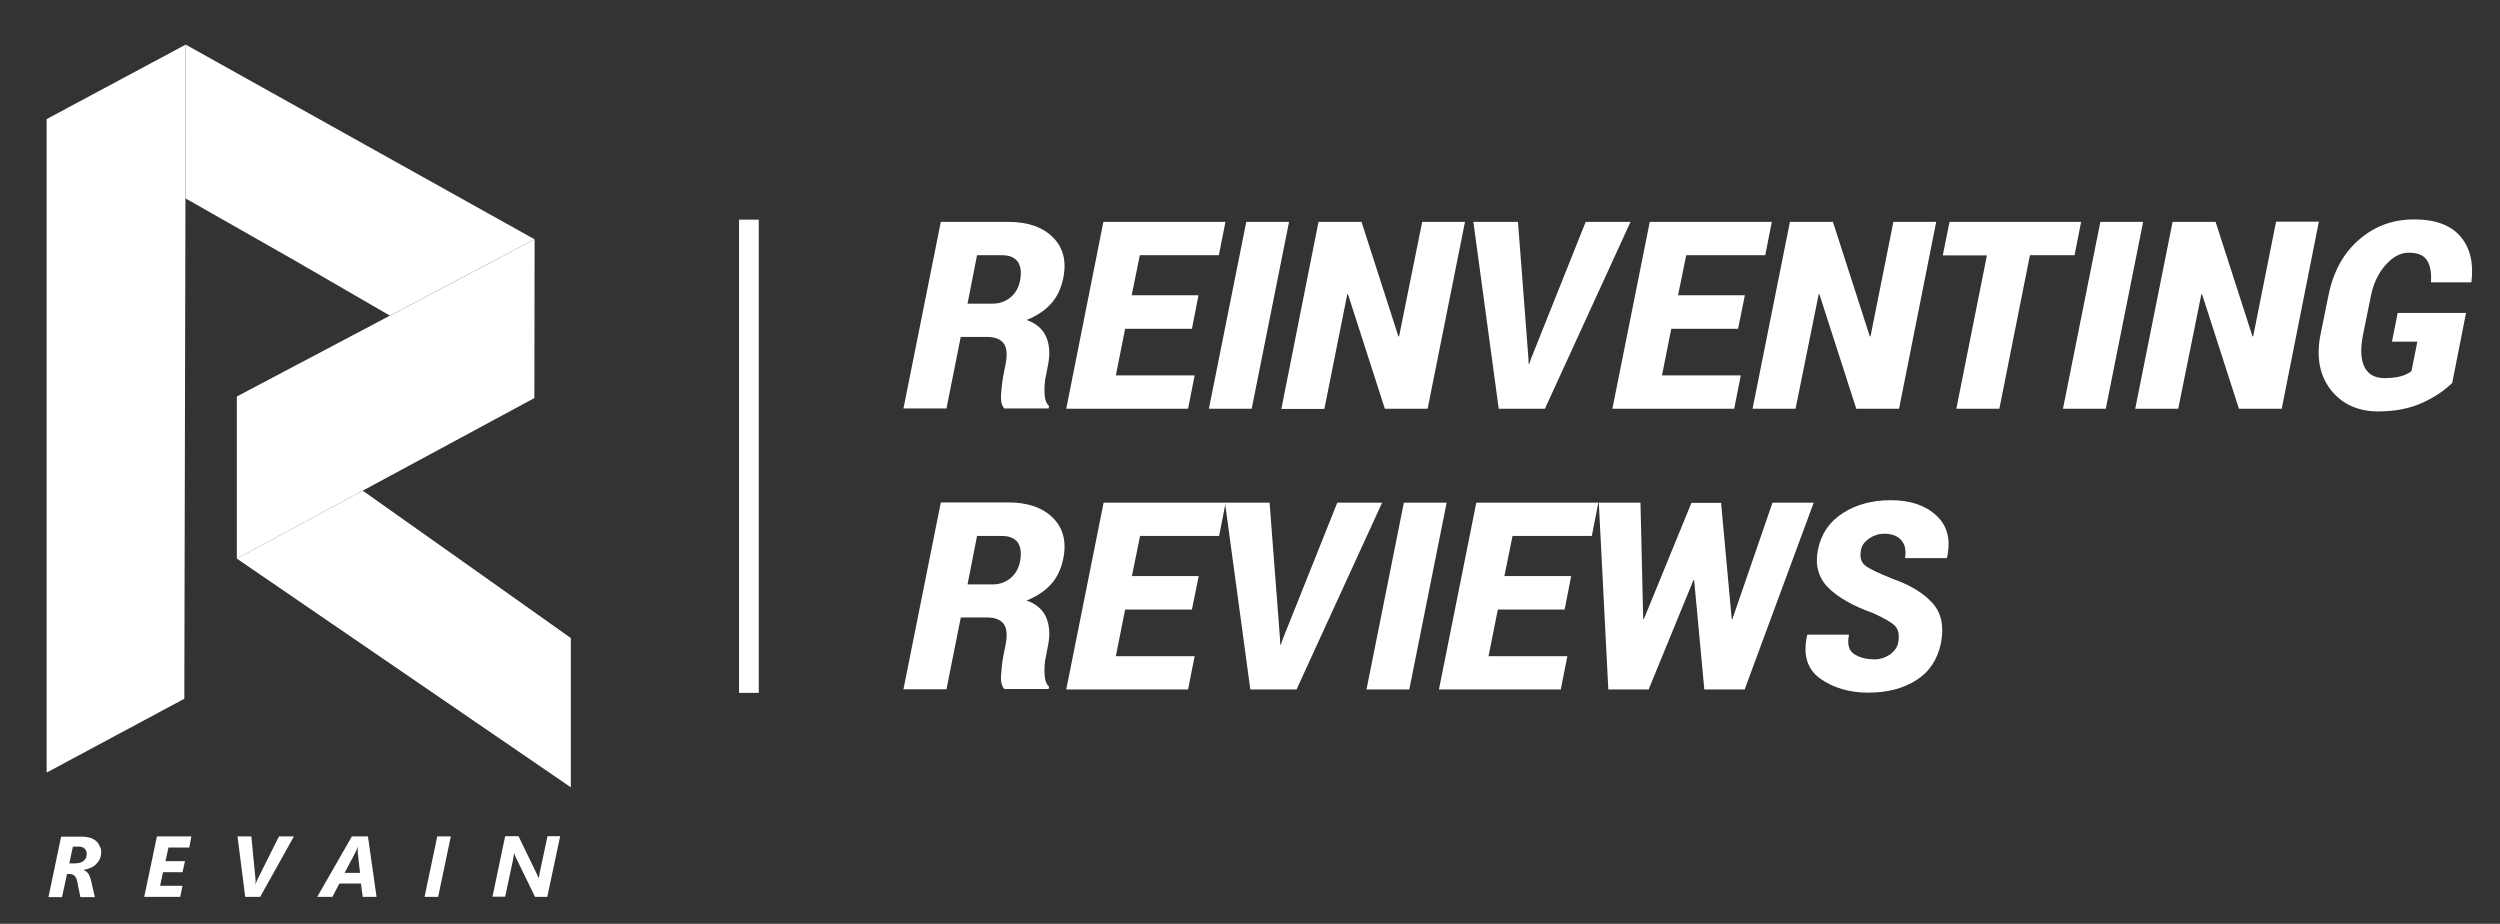 <?xml version="1.0" encoding="utf-8"?>
<!-- Generator: Adobe Illustrator 21.0.2, SVG Export Plug-In . SVG Version: 6.00 Build 0)  -->
<svg version="1.1" id="Layer_1" xmlns="http://www.w3.org/2000/svg" xmlns:xlink="http://www.w3.org/1999/xlink" x="0px" y="0px"
	 viewBox="0 0 1104.1 408" style="enable-background:new 0 0 1104.1 408;" xml:space="preserve">
<rect x="0" y="0" width="1104.1" height="408" fill="#333333" stroke="none"/>
<style type="text/css">
	.st0{fill:#FFFFFF;}
	.st1{enable-background:new    ;}
</style>
<g>
	<polygon class="st0" points="252.1,281.8 252.1,347.7 104.6,246.7 160.2,216.7 210.8,252.5 	"/>
	<polygon class="st0" points="236.1,105.7 236.1,106.5 236,175.8 104.6,246.7 104.6,175.1 172.2,139.4 172.3,139.4 	"/>
	<polygon class="st0" points="236.1,105.7 172.3,139.4 172.2,139.4 	"/>
	<polygon class="st0" points="236.1,105.7 172.2,139.4 129.9,114.9 81.9,87.6 82,19.7 	"/>
	<polygon class="st0" points="82,19.7 81.9,87.6 81.4,308.6 20.6,341.2 20.6,52.6 	"/>
</g>
<g class="st1">
	<path class="st0" d="M44.7,376.2c0,1.1-0.2,2.2-0.6,3.1c-0.4,0.9-1,1.7-1.7,2.4c-0.7,0.7-1.5,1.2-2.5,1.6c-0.9,0.4-1.9,0.7-3,0.9
		v0.1c0.8,0.2,1.4,0.7,2,1.4c0.5,0.7,0.9,1.6,1.2,2.8l1.8,7.7h-6.4l-1.4-6.9c-0.2-1.1-0.6-1.9-1.2-2.5s-1.3-0.8-2.3-0.8h-1
		l-2.2,10.2h-6l5.6-26.7h9c1.5,0,2.8,0.2,3.9,0.5c1.1,0.4,2,0.9,2.6,1.5c0.7,0.6,1.2,1.3,1.5,2.2C44.5,374.4,44.7,375.3,44.7,376.2z
		 M38.3,377.2c0-1-0.3-1.8-0.9-2.4c-0.6-0.6-1.5-0.9-2.7-0.9h-2.5l-1.6,7.4H33c0.9,0,1.7-0.1,2.4-0.3c0.7-0.2,1.2-0.5,1.6-0.9
		s0.8-0.8,1-1.3C38.2,378.2,38.3,377.7,38.3,377.2z"/>
	<path class="st0" d="M83.6,374.3h-9.2l-1.3,6h8.6l-1.1,4.9H72l-1.3,6h9.9l-1,4.9H63.7l5.6-26.7h15.2L83.6,374.3z"/>
	<path class="st0" d="M114.9,396.1h-6.6l-3.4-26.7h6.1l1.8,18.5c0,0.4,0.1,0.9,0.1,1.3c0,0.5,0,0.9-0.1,1.3h0.1
		c0.1-0.4,0.3-0.8,0.4-1.2c0.2-0.4,0.4-0.9,0.7-1.5l9.2-18.4h6.6L114.9,396.1z"/>
	<path class="st0" d="M160.2,396.1l-0.8-5.9h-9.5l-3.1,5.9h-6.7l15.3-26.7h7.1l3.8,26.7H160.2z M158,376.5c0-0.2,0-0.4,0-0.7
		s0-0.5,0-0.7s0-0.4,0-0.6c0-0.2,0-0.3,0-0.4h-0.1c0,0.1-0.1,0.3-0.1,0.4s-0.1,0.4-0.2,0.6c-0.1,0.2-0.2,0.4-0.3,0.6
		s-0.2,0.4-0.3,0.7l-4.8,9.1h6.8L158,376.5z"/>
	<path class="st0" d="M193.5,396.1h-6l5.6-26.7h6L193.5,396.1z"/>
	<path class="st0" d="M241.7,396.1h-5.4l-8.3-17c-0.1-0.1-0.2-0.3-0.2-0.5c-0.1-0.2-0.2-0.4-0.3-0.6c-0.1-0.2-0.2-0.4-0.2-0.6
		c-0.1-0.2-0.1-0.4-0.2-0.5H227c-0.1,0.5-0.1,1-0.2,1.5c-0.1,0.6-0.2,1.1-0.3,1.7l-3.4,15.9h-5.6l5.6-26.7h5.9l7.9,16.3
		c0.1,0.1,0.1,0.3,0.2,0.5s0.2,0.4,0.3,0.6s0.2,0.4,0.3,0.6s0.1,0.4,0.2,0.5h0.1c0-0.2,0-0.4,0.1-0.6c0-0.2,0.1-0.5,0.1-0.7
		c0-0.2,0.1-0.5,0.1-0.7c0-0.2,0.1-0.4,0.1-0.6l3.4-15.9h5.6L241.7,396.1z"/>
</g>
<g id="Слой_2">
</g>
<g class="st1">
	<path class="st0" d="M424.3,148.8l-6.3,31.6h-19L415.5,98h29.9c8.4,0,14.9,2.2,19.5,6.7c4.6,4.5,6.2,10.5,4.7,18
		c-0.9,4.6-2.7,8.4-5.4,11.4c-2.7,3-6.3,5.4-10.8,7.2c4.2,1.5,7.1,4,8.6,7.4s1.8,7.5,0.9,12.2l-1,5.2c-0.5,2.2-0.7,4.7-0.6,7.4
		s0.7,4.7,2,5.8l-0.2,1.1h-19.5c-1.2-1.2-1.7-3.2-1.5-6.1c0.2-2.9,0.5-5.7,1-8.4l1-5c0.8-4.2,0.6-7.3-0.8-9.2
		c-1.4-1.9-3.8-2.9-7.4-2.9H424.3z M427.3,134.1h11.1c3,0,5.6-0.9,7.8-2.7c2.2-1.8,3.7-4.3,4.3-7.5c0.7-3.6,0.3-6.4-1-8.3
		c-1.4-1.9-3.7-2.9-7.1-2.9h-10.9L427.3,134.1z"/>
	<path class="st0" d="M526.4,145.2h-29.5l-4.1,20.6h34.8l-2.9,14.7h-53.8L487.3,98h53.9l-2.9,14.7h-34.9l-3.6,17.7h29.5L526.4,145.2
		z"/>
	<path class="st0" d="M552.8,180.5h-18.9L550.4,98h18.9L552.8,180.5z"/>
	<path class="st0" d="M630.5,180.5h-18.9l-16.3-50.6l-0.3,0.1l-10.1,50.6h-19L582.3,98h19l16.3,50.6l0.3-0.1L628.1,98H647
		L630.5,180.5z"/>
	<path class="st0" d="M675,158.1l0.1,2.5l0.3,0.1l0.8-2.4L700.3,98h19.8l-37.8,82.5h-20.4L650.7,98h19.7L675,158.1z"/>
	<path class="st0" d="M767.6,145.2h-29.5l-4.1,20.6h34.8l-2.9,14.7h-53.8L728.6,98h53.9l-2.9,14.7h-34.9l-3.6,17.7h29.5L767.6,145.2
		z"/>
	<path class="st0" d="M838.7,180.5h-18.9l-16.3-50.6l-0.3,0.1L793,180.5h-19L790.5,98h19l16.3,50.6l0.3-0.1L836.2,98h18.9
		L838.7,180.5z"/>
	<path class="st0" d="M916.2,112.7h-19.7L883,180.5h-19l13.5-67.7h-19.5L861,98h58.1L916.2,112.7z"/>
	<path class="st0" d="M930,180.5h-18.9L927.6,98h18.9L930,180.5z"/>
	<path class="st0" d="M1007.7,180.5h-18.9l-16.3-50.6l-0.3,0.1L962,180.5h-19L959.5,98h19l16.3,50.6l0.3-0.1l10.1-50.6h18.9
		L1007.7,180.5z"/>
	<path class="st0" d="M1083,169.1c-3.4,3.4-7.8,6.3-13.2,8.8c-5.5,2.5-12,3.8-19.5,3.8c-8.9,0-15.9-3.2-20.9-9.5
		c-5-6.4-6.5-14.5-4.6-24.3l3.5-17.2c2.1-10.6,6.6-18.9,13.6-24.9c6.9-6,15-8.9,24.3-8.9c9.3,0,16.1,2.5,20.4,7.5
		c4.3,5,5.9,11.7,4.9,20l-0.1,0.3h-17.8c0.3-4.3-0.3-7.6-1.8-9.8c-1.4-2.2-4.1-3.3-8-3.3c-3.6,0-7,1.8-10.2,5.4
		c-3.2,3.6-5.4,8.1-6.5,13.6l-3.5,17.3c-1.2,6.1-1,10.8,0.6,14.1c1.6,3.3,4.6,5,8.9,5c2.8,0,5.2-0.3,7.1-0.8s3.5-1.3,4.8-2.3l2.6-13
		h-11.2l2.5-12.7h30.2L1083,169.1z"/>
</g>
<g class="st1">
	<path class="st0" d="M424.3,272.8l-6.3,31.6h-19l16.5-82.5h29.9c8.4,0,14.9,2.2,19.5,6.7c4.6,4.5,6.2,10.5,4.7,18
		c-0.9,4.6-2.7,8.4-5.4,11.4c-2.7,3-6.3,5.4-10.8,7.2c4.2,1.5,7.1,4,8.6,7.4s1.8,7.5,0.9,12.2l-1,5.2c-0.5,2.2-0.7,4.7-0.6,7.4
		s0.7,4.7,2,5.8l-0.2,1.1h-19.5c-1.2-1.2-1.7-3.2-1.5-6.1c0.2-2.9,0.5-5.7,1-8.4l1-5c0.8-4.2,0.6-7.3-0.8-9.2
		c-1.4-1.9-3.8-2.9-7.4-2.9H424.3z M427.3,258.1h11.1c3,0,5.6-0.9,7.8-2.7c2.2-1.8,3.7-4.3,4.3-7.5c0.7-3.6,0.3-6.4-1-8.3
		c-1.4-1.9-3.7-2.9-7.1-2.9h-10.9L427.3,258.1z"/>
	<path class="st0" d="M526.4,269.2h-29.5l-4.1,20.6h34.8l-2.9,14.7h-53.8l16.5-82.5h53.9l-2.9,14.7h-34.9l-3.6,17.7h29.5
		L526.4,269.2z"/>
	<path class="st0" d="M565.3,282.1l0.1,2.5l0.3,0.1l0.8-2.4l24.1-60.3h19.8l-37.8,82.5h-20.4L541,222h19.7L565.3,282.1z"/>
	<path class="st0" d="M622.4,304.5h-18.9L620,222h18.9L622.4,304.5z"/>
	<path class="st0" d="M691,269.2h-29.5l-4.1,20.6h34.8l-2.9,14.7h-53.8l16.5-82.5h53.9l-2.9,14.7H668l-3.6,17.7h29.5L691,269.2z"/>
	<path class="st0" d="M764.8,273.4h0.3l17.7-51.4h18.2l-30.5,82.5h-17.8l-4.5-48.3h-0.3l-19.8,48.3h-17.8l-4.2-82.5h18.4l1.2,51.3
		l0.3,0.1l21-51.3h13.1L764.8,273.4z"/>
	<path class="st0" d="M838.3,283.9c0.6-3.4,0.2-5.9-1.4-7.5c-1.6-1.6-4.8-3.4-9.6-5.6c-9-3.2-15.7-7-20-11.4
		c-4.3-4.4-5.8-10-4.4-16.7c1.4-6.9,5-12.3,11-16.1c5.9-3.8,13-5.7,21.2-5.7c8.6,0,15.3,2.3,20.1,6.8c4.9,4.5,6.4,10.7,4.7,18.5
		l-0.2,0.3h-18.4c0.6-3.3,0.1-6-1.6-7.9c-1.7-2-4.3-2.9-7.6-2.9c-2.3,0-4.5,0.7-6.6,2.1c-2,1.4-3.2,3-3.6,5
		c-0.6,3.1-0.1,5.4,1.8,6.9c1.8,1.5,5.9,3.4,12.1,5.9c8.2,2.9,14.1,6.6,17.9,11c3.8,4.4,4.9,10.2,3.5,17.4
		c-1.5,7.3-5.1,12.7-10.9,16.4c-5.8,3.7-12.9,5.5-21.2,5.5c-8.3,0-15.4-2.1-21.2-6.2c-5.8-4.1-7.7-10.5-5.8-19.1l0.1-0.3h18.4
		c-0.9,4.2-0.1,7,2.3,8.6c2.4,1.5,5.4,2.3,9.1,2.3c2.3,0,4.4-0.7,6.5-2C836.7,287.6,837.9,285.9,838.3,283.9z"/>
</g>
<rect x="326.4" y="97" class="st0" width="8.7" height="209"/>
</svg>
